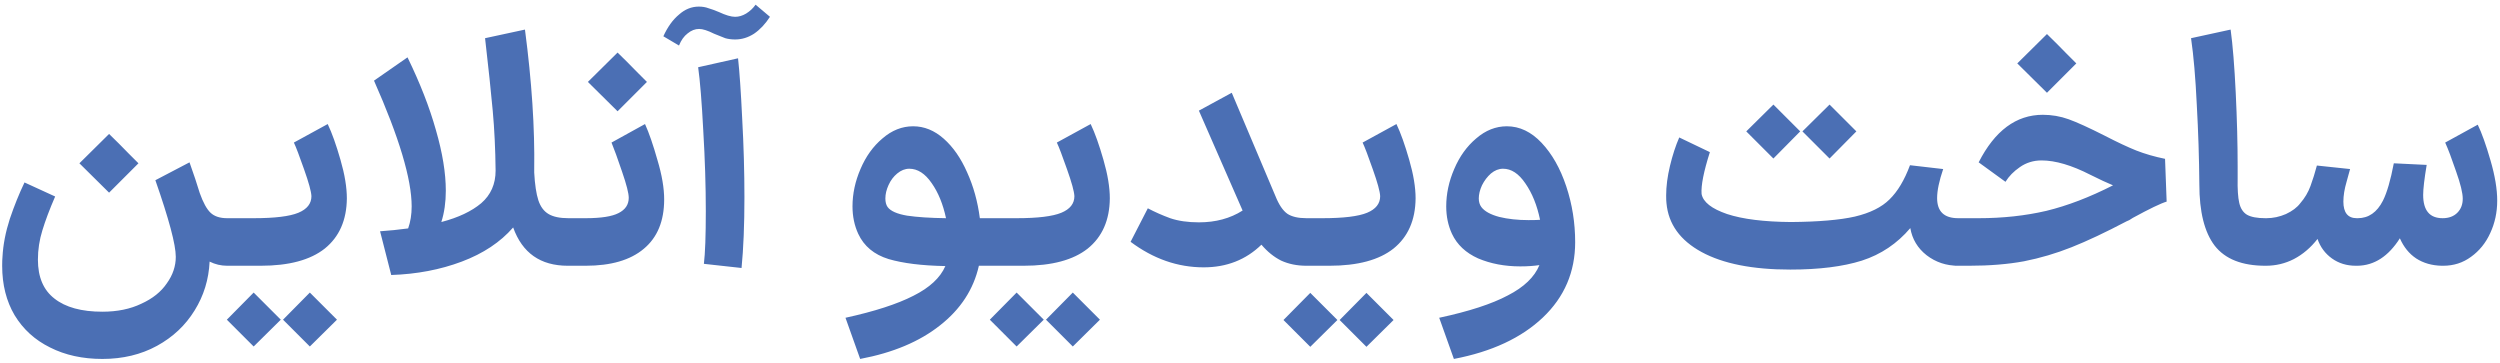 <svg width="517" height="75" viewBox="0 0 517 75" fill="none" xmlns="http://www.w3.org/2000/svg">
<path d="M46.978 54.957C45.703 54.957 44.492 54.671 43.349 54.099C43.172 57.795 42.139 61.161 40.246 64.197C38.355 67.277 35.758 69.719 32.459 71.523C29.159 73.327 25.396 74.229 21.172 74.229C17.081 74.229 13.473 73.437 10.348 71.853C7.225 70.313 4.783 68.091 3.023 65.187C1.307 62.283 0.449 58.873 0.449 54.957C0.449 54.165 0.471 53.549 0.515 53.109C0.647 50.601 1.153 47.983 2.033 45.255C2.957 42.527 3.969 40.019 5.069 37.731L11.405 40.635C10.261 43.275 9.381 45.607 8.765 47.631C8.149 49.611 7.841 51.635 7.841 53.703C7.841 57.311 8.985 59.995 11.273 61.755C13.56 63.559 16.86 64.461 21.172 64.461C24.253 64.461 26.936 63.911 29.224 62.811C31.556 61.755 33.316 60.347 34.505 58.587C35.736 56.871 36.352 55.045 36.352 53.109C36.352 50.601 34.944 45.321 32.129 37.269L39.191 33.573C40.071 36.037 40.775 38.149 41.303 39.909C42.007 41.889 42.755 43.253 43.547 44.001C44.339 44.749 45.483 45.123 46.978 45.123H47.441L47.968 50.073L47.441 54.957H46.978ZM22.558 27.699C23.922 29.019 25.265 30.361 26.584 31.725L28.631 33.771L22.558 39.843L16.421 33.771L22.558 27.699ZM46.386 50.073L46.914 45.123H52.458C56.814 45.123 59.894 44.749 61.698 44.001C63.502 43.253 64.404 42.109 64.404 40.569C64.36 39.601 63.854 37.753 62.886 35.025C61.918 32.253 61.214 30.405 60.774 29.481L67.77 25.653C68.65 27.501 69.53 29.965 70.41 33.045C71.29 36.081 71.73 38.743 71.73 41.031C71.686 45.519 70.168 48.973 67.176 51.393C64.184 53.769 59.762 54.957 53.91 54.957H46.914L46.386 50.073ZM52.458 60.501L54.306 62.349L58.068 66.111L52.458 71.655L46.914 66.111L52.458 60.501ZM64.074 60.501L65.922 62.349L69.684 66.111L64.074 71.655L58.53 66.111L64.074 60.501ZM117.406 54.957C111.774 54.957 108.012 52.317 106.12 47.037C103.48 50.073 99.938 52.427 95.494 54.099C91.05 55.771 86.188 56.695 80.908 56.871L78.598 47.829C80.534 47.697 82.47 47.499 84.406 47.235C84.89 45.871 85.132 44.353 85.132 42.681C85.132 37.049 82.536 28.381 77.344 16.677L84.274 11.859C86.87 17.183 88.828 22.199 90.148 26.907C91.512 31.615 92.194 35.795 92.194 39.447C92.194 41.823 91.886 43.979 91.27 45.915C94.79 44.991 97.54 43.693 99.52 42.021C101.5 40.305 102.49 38.061 102.49 35.289C102.446 30.889 102.248 26.753 101.896 22.881C101.544 19.009 101.016 14.015 100.312 7.899L108.562 6.117C109.97 16.809 110.608 26.489 110.476 35.157V35.685C110.608 38.149 110.894 40.063 111.334 41.427C111.774 42.747 112.478 43.693 113.446 44.265C114.414 44.837 115.778 45.123 117.538 45.123H118.264V54.957H117.406ZM117.616 45.123H121.114C124.282 45.123 126.548 44.771 127.912 44.067C129.32 43.363 130.024 42.307 130.024 40.899C130.024 39.975 129.562 38.171 128.638 35.487C127.714 32.759 126.988 30.757 126.46 29.481L133.39 25.653C134.226 27.501 135.084 29.987 135.964 33.111C136.888 36.191 137.35 38.897 137.35 41.229C137.35 45.717 135.942 49.127 133.126 51.459C130.354 53.791 126.35 54.957 121.114 54.957H117.616V45.123ZM127.714 10.869C129.078 12.189 130.42 13.531 131.74 14.895L133.786 16.941L127.714 23.013L121.576 16.941L127.714 10.869ZM145.565 54.561C145.829 52.361 145.961 48.731 145.961 43.671C145.961 38.435 145.785 32.869 145.433 26.973C145.125 21.077 144.773 16.721 144.377 13.905L152.627 12.057C152.935 14.829 153.221 18.987 153.485 24.531C153.793 30.075 153.947 35.509 153.947 40.833C153.947 46.509 153.749 51.371 153.353 55.419L145.565 54.561ZM137.183 7.503C138.063 5.567 139.141 4.071 140.417 3.015C141.649 1.915 143.013 1.365 144.509 1.365C145.257 1.365 145.917 1.475 146.489 1.695C147.105 1.871 147.831 2.135 148.667 2.487C150.075 3.147 151.197 3.477 152.033 3.477C152.781 3.477 153.529 3.257 154.277 2.817C155.069 2.333 155.729 1.717 156.257 0.969L159.227 3.477C158.259 4.973 157.159 6.139 155.927 6.975C154.695 7.767 153.397 8.163 152.033 8.163C151.285 8.163 150.603 8.075 149.987 7.899C149.415 7.679 148.645 7.371 147.677 6.975C146.357 6.315 145.323 5.985 144.575 5.985C143.739 5.985 142.947 6.293 142.199 6.909C141.451 7.481 140.857 8.317 140.417 9.417L137.183 7.503ZM174.845 65.715C180.873 64.395 185.559 62.877 188.903 61.161C192.247 59.489 194.447 57.443 195.503 55.023C190.663 54.935 186.747 54.451 183.755 53.571C180.763 52.647 178.673 50.909 177.485 48.357C176.693 46.641 176.297 44.749 176.297 42.681C176.297 40.085 176.847 37.511 177.947 34.959C179.047 32.363 180.565 30.251 182.501 28.623C184.437 26.951 186.549 26.115 188.837 26.115C191.125 26.115 193.237 26.973 195.173 28.689C197.109 30.405 198.715 32.715 199.991 35.619C201.311 38.523 202.191 41.691 202.631 45.123H205.403L205.931 50.073L205.403 54.957H202.433C201.333 59.841 198.649 63.955 194.381 67.299C190.157 70.643 184.657 72.953 177.881 74.229L174.845 65.715ZM183.557 42.813C184.173 43.649 185.515 44.243 187.583 44.595C189.651 44.903 192.335 45.079 195.635 45.123C195.019 42.219 194.029 39.799 192.665 37.863C191.301 35.883 189.761 34.893 188.045 34.893C187.165 34.893 186.329 35.223 185.537 35.883C184.789 36.499 184.195 37.291 183.755 38.259C183.315 39.227 183.095 40.151 183.095 41.031C183.095 41.779 183.249 42.373 183.557 42.813ZM204.167 50.073L204.695 45.123H210.239C214.595 45.123 217.675 44.749 219.479 44.001C221.283 43.253 222.185 42.109 222.185 40.569C222.141 39.601 221.635 37.753 220.667 35.025C219.699 32.253 218.995 30.405 218.555 29.481L225.551 25.653C226.431 27.501 227.311 29.965 228.191 33.045C229.071 36.081 229.511 38.743 229.511 41.031C229.467 45.519 227.949 48.973 224.957 51.393C221.965 53.769 217.543 54.957 211.691 54.957H204.695L204.167 50.073ZM210.239 60.501L212.087 62.349L215.849 66.111L210.239 71.655L204.695 66.111L210.239 60.501ZM221.855 60.501L223.703 62.349L227.465 66.111L221.855 71.655L216.311 66.111L221.855 60.501ZM270.171 54.957C268.235 54.957 266.497 54.605 264.957 53.901C263.461 53.153 262.097 52.053 260.865 50.601C257.653 53.725 253.671 55.287 248.919 55.287C243.551 55.287 238.513 53.527 233.805 50.007L237.369 43.077C238.777 43.825 240.317 44.507 241.989 45.123C243.661 45.695 245.641 45.981 247.929 45.981C251.405 45.981 254.419 45.167 256.971 43.539L247.929 22.881L254.727 19.185L263.769 40.569C264.473 42.329 265.287 43.539 266.211 44.199C267.135 44.815 268.455 45.123 270.171 45.123H270.963L271.491 50.073L270.963 54.957H270.171ZM270.305 45.123H273.473C277.829 45.123 280.909 44.749 282.713 44.001C284.517 43.253 285.419 42.109 285.419 40.569C285.375 39.601 284.869 37.753 283.901 35.025C282.933 32.253 282.229 30.405 281.789 29.481L288.785 25.653C289.665 27.501 290.545 29.965 291.425 33.045C292.305 36.081 292.745 38.743 292.745 41.031C292.701 45.519 291.183 48.973 288.191 51.393C285.199 53.769 280.777 54.957 274.925 54.957H270.305V45.123ZM282.581 71.721L277.037 66.177L282.581 60.567L284.429 62.415L288.191 66.177L282.581 71.721ZM270.965 60.567L272.813 62.415L276.575 66.177L270.965 71.721L265.421 66.177L270.965 60.567ZM297.628 65.715C303.788 64.395 308.518 62.855 311.818 61.095C315.162 59.379 317.34 57.289 318.352 54.825C317.164 55.001 315.844 55.089 314.392 55.089C311.18 55.089 308.276 54.539 305.68 53.439C303.128 52.295 301.324 50.601 300.268 48.357C299.476 46.641 299.08 44.749 299.08 42.681C299.08 40.085 299.63 37.511 300.73 34.959C301.83 32.363 303.348 30.251 305.284 28.623C307.22 26.951 309.332 26.115 311.62 26.115C314.26 26.115 316.658 27.259 318.814 29.547C320.97 31.835 322.664 34.827 323.896 38.523C325.128 42.219 325.744 46.069 325.744 50.073C325.744 56.233 323.522 61.425 319.078 65.649C314.634 69.873 308.496 72.733 300.664 74.229L297.628 65.715ZM306.34 42.813C307 43.693 308.232 44.375 310.036 44.859C311.84 45.299 313.864 45.519 316.108 45.519C317.164 45.519 317.956 45.497 318.484 45.453C317.868 42.461 316.856 39.953 315.448 37.929C314.084 35.905 312.544 34.893 310.828 34.893C309.948 34.893 309.112 35.223 308.32 35.883C307.572 36.543 306.956 37.357 306.472 38.325C306.032 39.293 305.812 40.195 305.812 41.031C305.812 41.735 305.988 42.329 306.34 42.813ZM370.235 55.749C362.447 55.749 356.331 54.539 351.887 52.119C347.443 49.699 345.023 46.333 344.627 42.021C344.583 41.669 344.561 41.141 344.561 40.437C344.561 38.545 344.825 36.499 345.353 34.299C345.881 32.099 346.519 30.141 347.267 28.425L353.603 31.461C352.327 35.465 351.755 38.347 351.887 40.107C352.195 41.779 353.955 43.165 357.167 44.265C360.379 45.321 364.779 45.871 370.367 45.915C376.043 45.871 380.443 45.497 383.567 44.793C386.735 44.045 389.133 42.857 390.761 41.229C392.433 39.601 393.841 37.247 394.985 34.167L401.849 34.959C401.013 37.423 400.595 39.425 400.595 40.965C400.595 43.737 402.047 45.123 404.951 45.123L405.479 50.007L404.951 54.957C402.487 54.957 400.309 54.231 398.417 52.779C396.569 51.327 395.447 49.457 395.051 47.169C392.323 50.381 388.979 52.625 385.019 53.901C381.103 55.133 376.175 55.749 370.235 55.749ZM366.737 21.627L372.281 27.171L366.737 32.781L364.889 30.933L361.127 27.171L366.737 21.627ZM378.353 21.627L383.897 27.171L378.353 32.781L376.505 30.933L372.743 27.171L378.353 21.627ZM404.238 45.123H409.188C414.16 45.123 418.824 44.617 423.18 43.605C427.536 42.549 432.134 40.789 436.974 38.325C435.786 37.841 434.224 37.115 432.288 36.147C428.416 34.167 425.05 33.177 422.19 33.177C420.518 33.177 419.022 33.639 417.702 34.563C416.426 35.443 415.436 36.455 414.732 37.599L409.188 33.573C412.532 27.017 416.954 23.739 422.454 23.739C424.302 23.739 426.084 24.047 427.8 24.663C429.516 25.279 432.024 26.423 435.324 28.095C437.876 29.415 440.032 30.427 441.792 31.131C443.596 31.835 445.576 32.407 447.732 32.847L448.062 41.691C446.874 42.043 444.542 43.165 441.066 45.057C440.802 45.233 440.56 45.387 440.34 45.519C440.12 45.607 439.922 45.695 439.746 45.783C435.39 48.071 431.606 49.853 428.394 51.129C425.182 52.405 421.904 53.373 418.56 54.033C415.216 54.649 411.432 54.957 407.208 54.957H404.238V45.123ZM423.312 7.041C424.676 8.361 426.018 9.703 427.338 11.067L429.384 13.113L423.312 19.185L417.174 13.113L423.312 7.041ZM468.487 54.957C463.647 54.957 460.149 53.571 457.993 50.799C455.881 48.027 454.825 43.803 454.825 38.127C454.781 32.715 454.605 27.237 454.297 21.693C454.033 16.105 453.637 11.507 453.109 7.899L461.293 6.117C461.733 9.329 462.085 13.685 462.349 19.185C462.613 24.641 462.745 29.701 462.745 34.365V36.873C462.701 39.117 462.811 40.811 463.075 41.955C463.339 43.099 463.867 43.913 464.659 44.397C465.495 44.881 466.771 45.123 468.487 45.123H468.817L469.345 50.073L468.817 54.957H468.487ZM504.939 54.957C502.915 54.913 501.155 54.407 499.659 53.439C498.207 52.471 497.085 51.085 496.293 49.281C493.917 53.021 490.991 54.913 487.515 54.957H487.185C485.293 54.957 483.643 54.451 482.235 53.439C480.827 52.427 479.837 51.085 479.265 49.413C477.857 51.217 476.229 52.603 474.381 53.571C472.577 54.495 470.641 54.957 468.573 54.957H468.375L467.847 50.073L468.375 45.123H468.705C470.069 45.123 471.411 44.837 472.731 44.265C474.051 43.649 475.041 42.901 475.701 42.021C476.625 40.965 477.329 39.777 477.813 38.457C478.297 37.137 478.737 35.729 479.133 34.233L485.997 34.959C485.953 35.179 485.711 36.059 485.271 37.599C484.831 39.095 484.611 40.459 484.611 41.691C484.611 43.979 485.535 45.123 487.383 45.123H487.581C489.825 45.123 491.563 43.913 492.795 41.493C493.631 39.821 494.379 37.247 495.039 33.771L501.837 34.101C501.353 37.005 501.111 39.073 501.111 40.305C501.111 43.517 502.453 45.123 505.137 45.123C506.413 45.123 507.425 44.749 508.173 44.001C508.921 43.253 509.295 42.285 509.295 41.097C509.295 39.909 508.833 38.017 507.909 35.421C507.029 32.825 506.281 30.845 505.665 29.481L512.397 25.785C513.233 27.501 514.113 29.965 515.037 33.177C515.961 36.345 516.423 39.117 516.423 41.493C516.423 43.913 515.939 46.157 514.971 48.225C514.047 50.249 512.727 51.877 511.011 53.109C509.339 54.341 507.425 54.957 505.269 54.957H505.137H504.939Z" fill="#3860AC" fill-opacity="0.9"/>
</svg>
